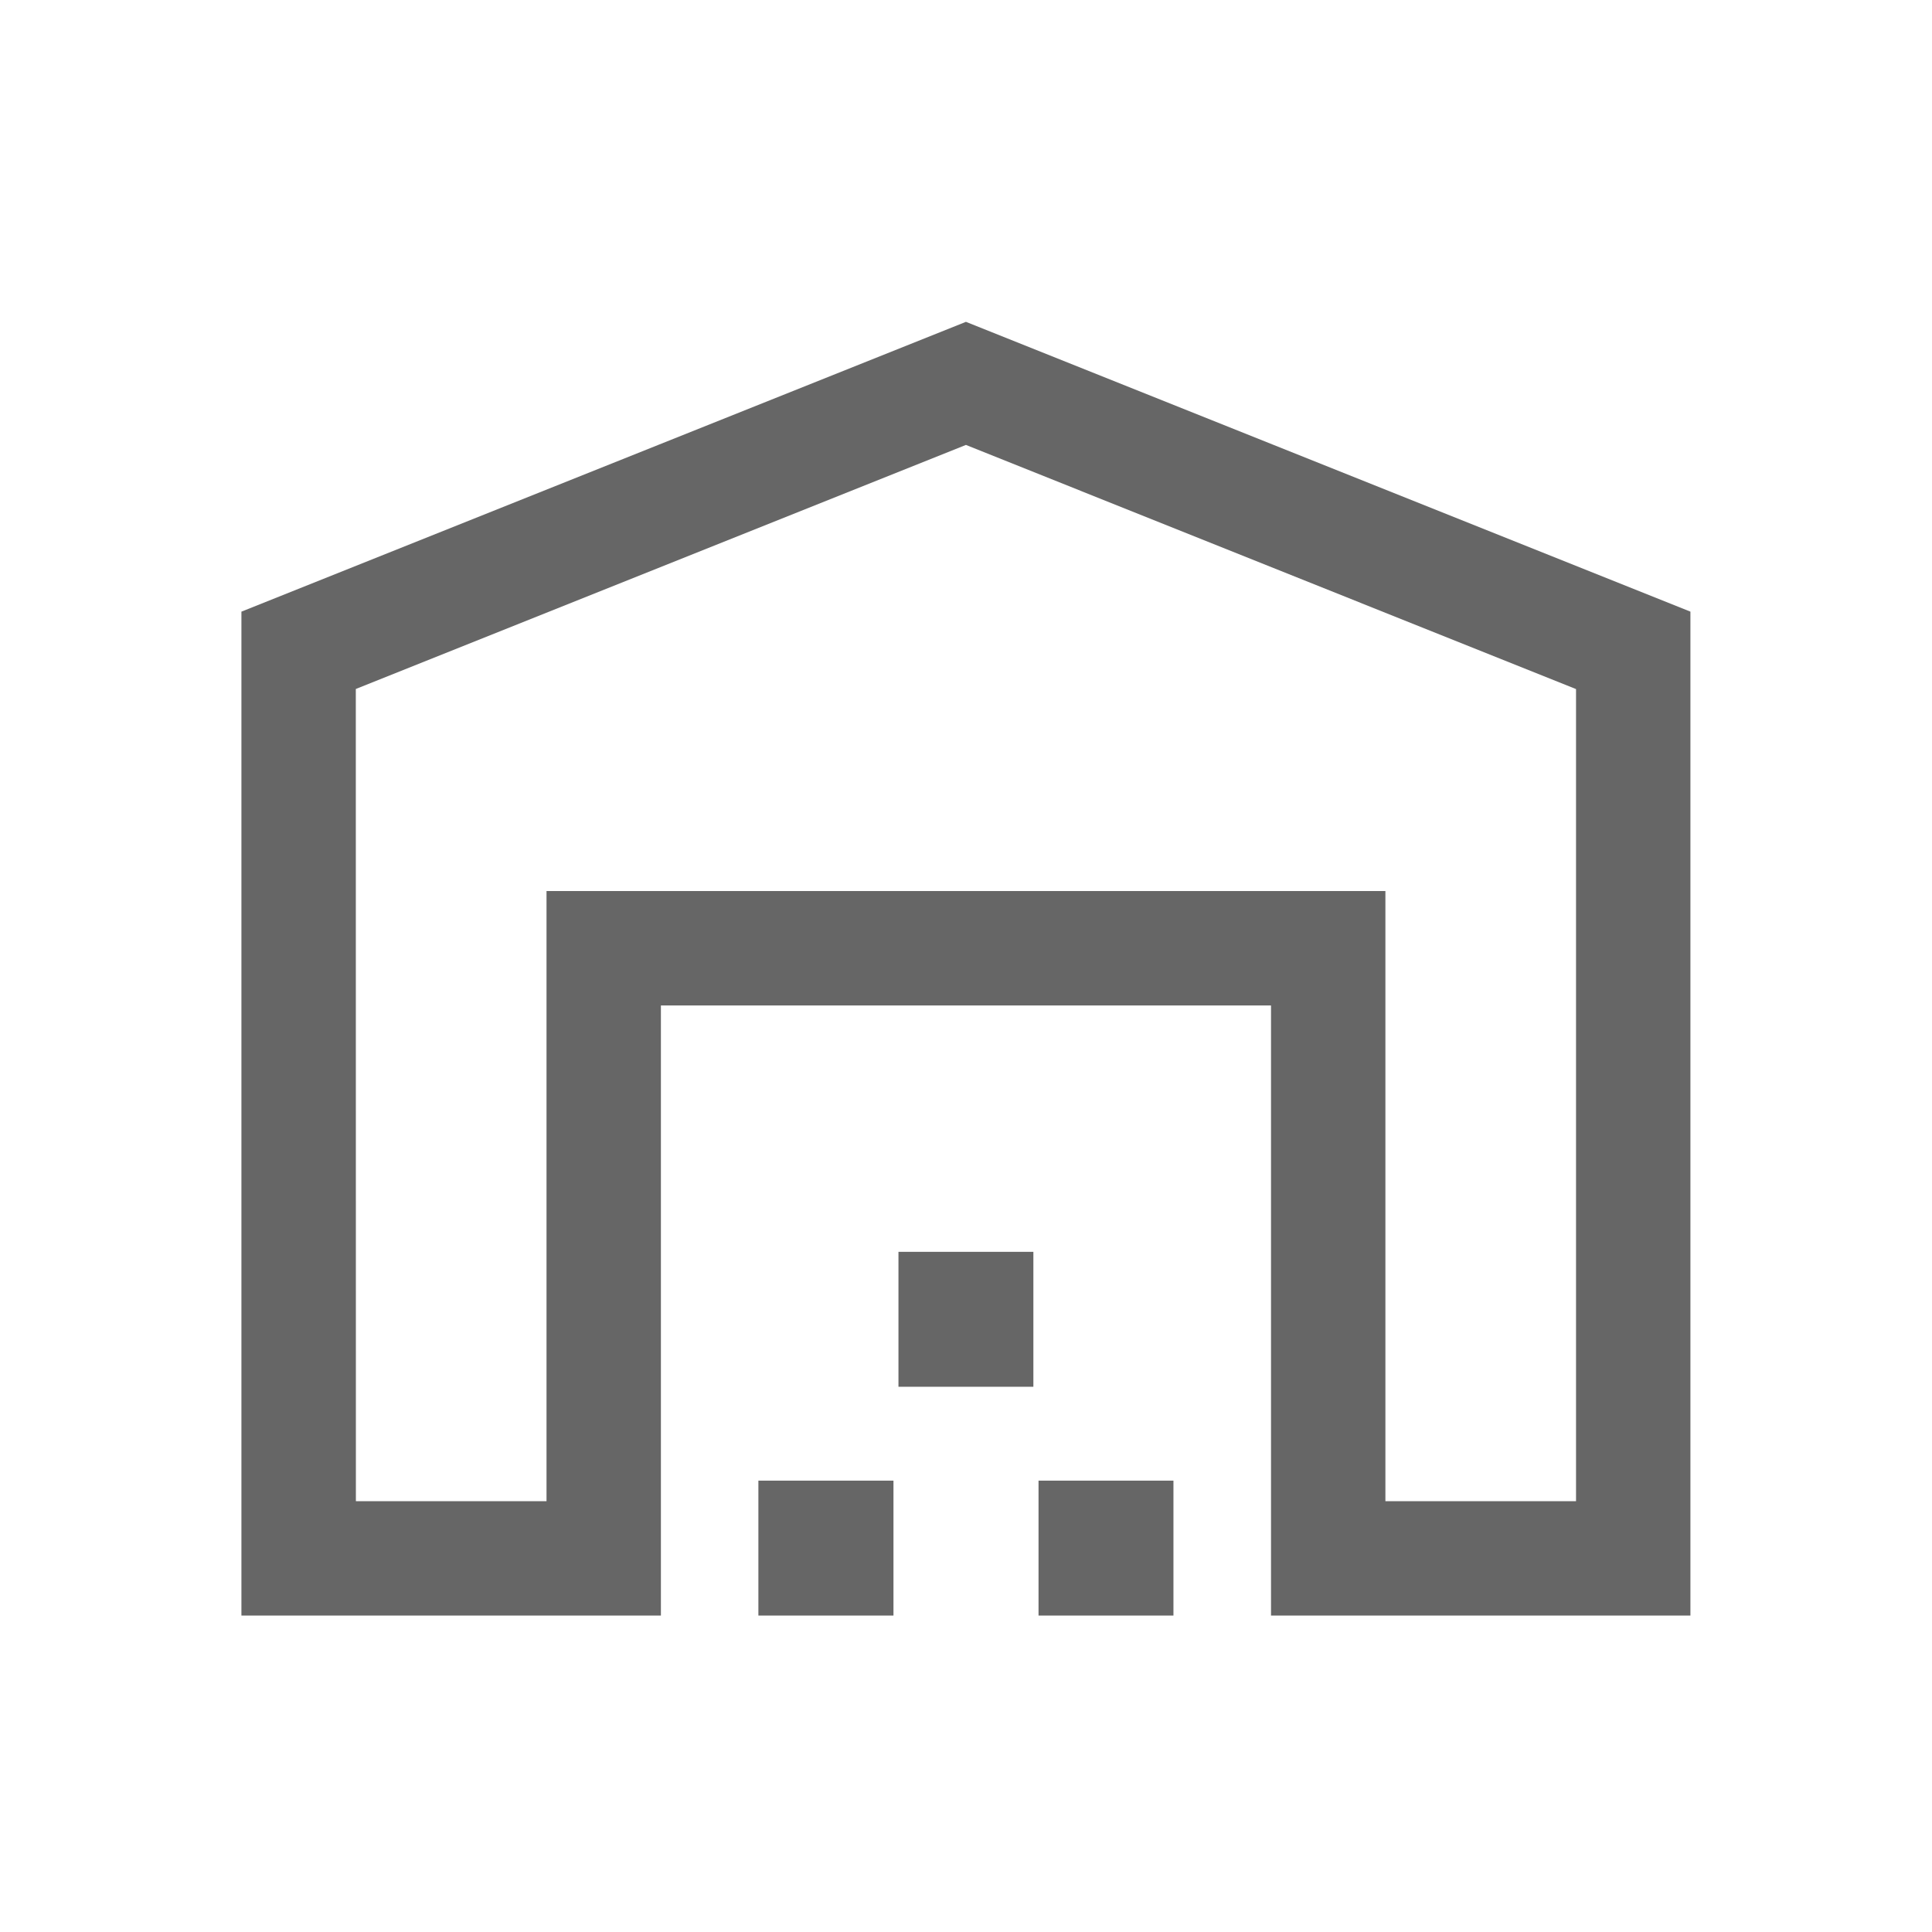 <svg id="icono_sidebar_centros_acopios_24x24" xmlns="http://www.w3.org/2000/svg" width="24" height="24" viewBox="0 0 24 24">
  <rect id="Rectángulo_10996" data-name="Rectángulo 10996" width="24" height="24" fill="#c9c9c9" opacity="0"/>
  <path id="warehouse_FILL0_wght300_GRAD0_opsz24" d="M101.422-803.812h2.368v-7.579h10.421v7.579h2.368V-813.9L109-816.933l-7.579,3.032ZM100-802.391v-12.471l9-3.6,9,3.6v12.471H112.79v-7.579h-7.579v7.579Zm6.422,0v-1.676H108.1v1.676Zm1.74-2.842v-1.676h1.676v1.676Zm1.74,2.842v-1.676h1.676v1.676Zm-6.112-9h0Z" transform="translate(-97.001 822.46)" fill="rgba(0,0,0,0.6)"/>
</svg>
